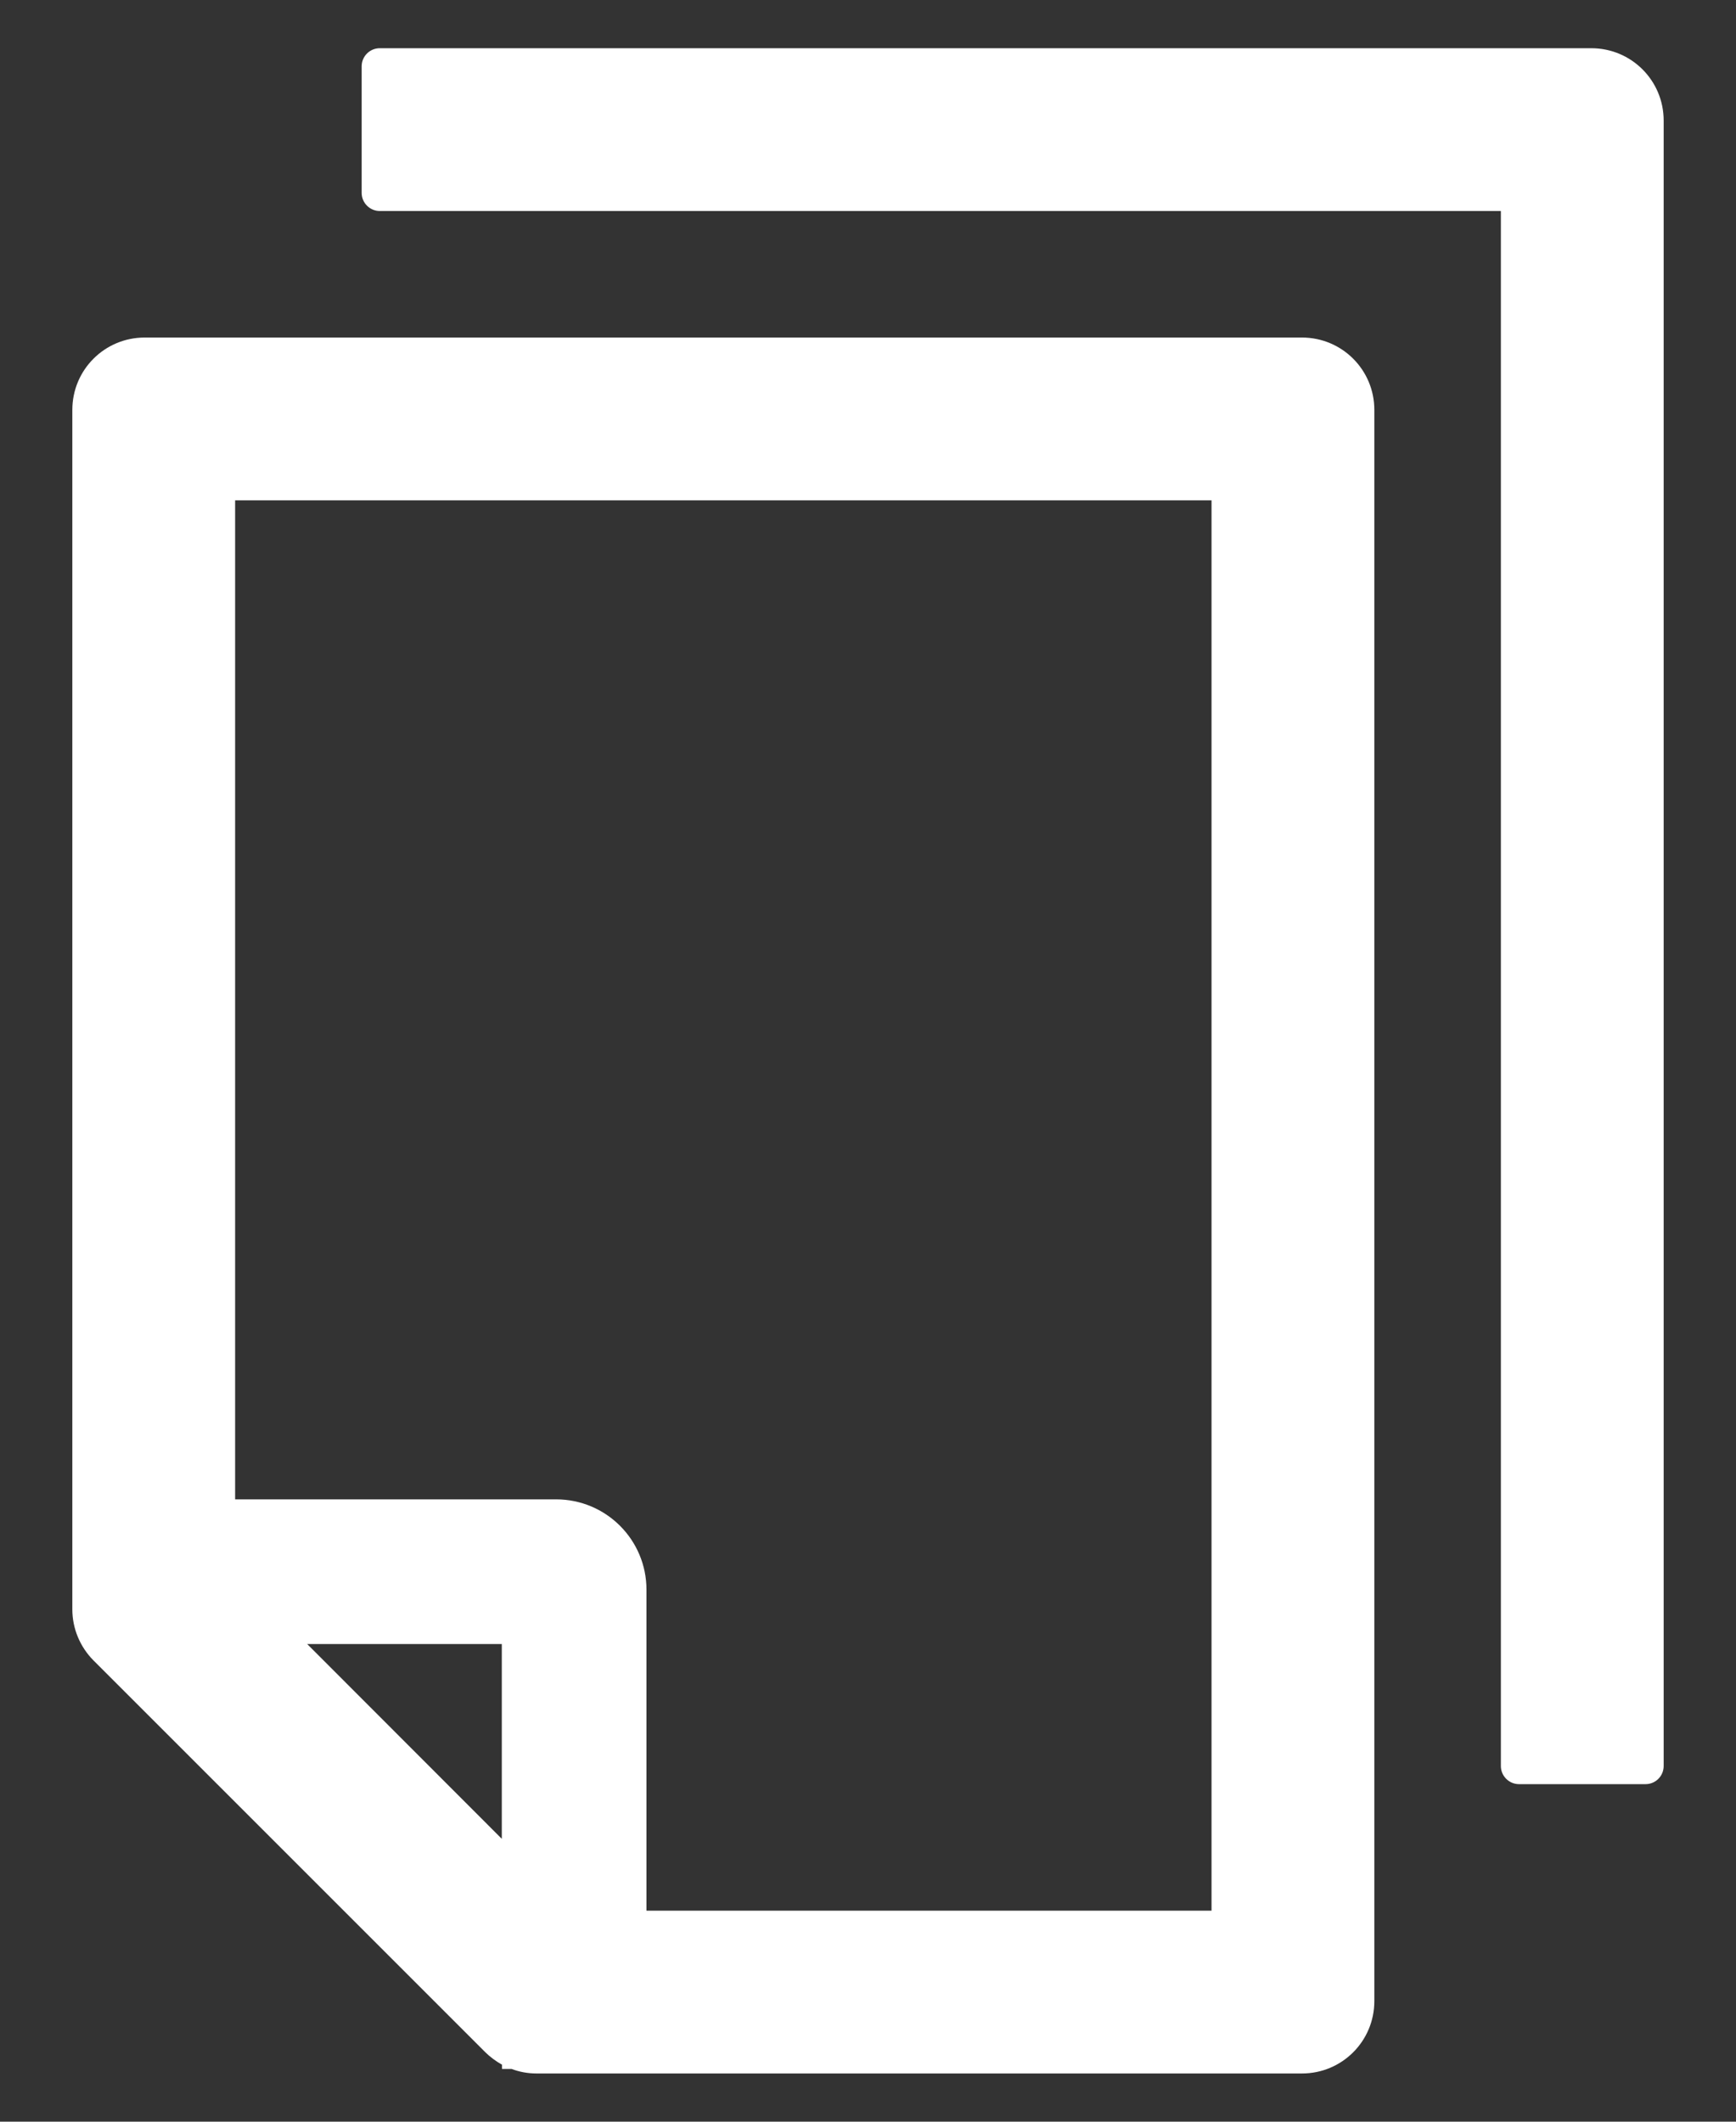 <svg width="18" height="22" viewBox="0 0 18 22" fill="none" xmlns="http://www.w3.org/2000/svg">
<rect x="0" y="0" width="18" height="22" fill="#333333" stroke="none"/>
<path d="M16.5 0.5H3.938C3.834 0.5 3.75 0.584 3.75 0.688V2C3.75 2.103 3.834 2.188 3.938 2.188H15.562V18.312C15.562 18.416 15.647 18.5 15.75 18.5H17.062C17.166 18.5 17.25 18.416 17.25 18.312V1.25C17.25 0.835 16.915 0.5 16.5 0.5ZM13.5 3.5H1.5C1.085 3.5 0.75 3.835 0.75 4.25V16.688C0.75 16.887 0.83 17.077 0.97 17.218L5.032 21.28C5.084 21.331 5.142 21.373 5.205 21.409V21.453H5.304C5.386 21.484 5.473 21.5 5.562 21.5H13.5C13.915 21.5 14.25 21.165 14.25 20.75V4.25C14.25 3.835 13.915 3.5 13.5 3.5ZM5.203 19.067L3.185 17.047H5.203V19.067ZM12.562 19.812H6.703V16.484C6.703 15.966 6.284 15.547 5.766 15.547H2.438V5.188H12.562V19.812Z" fill="white"/>
</svg>
